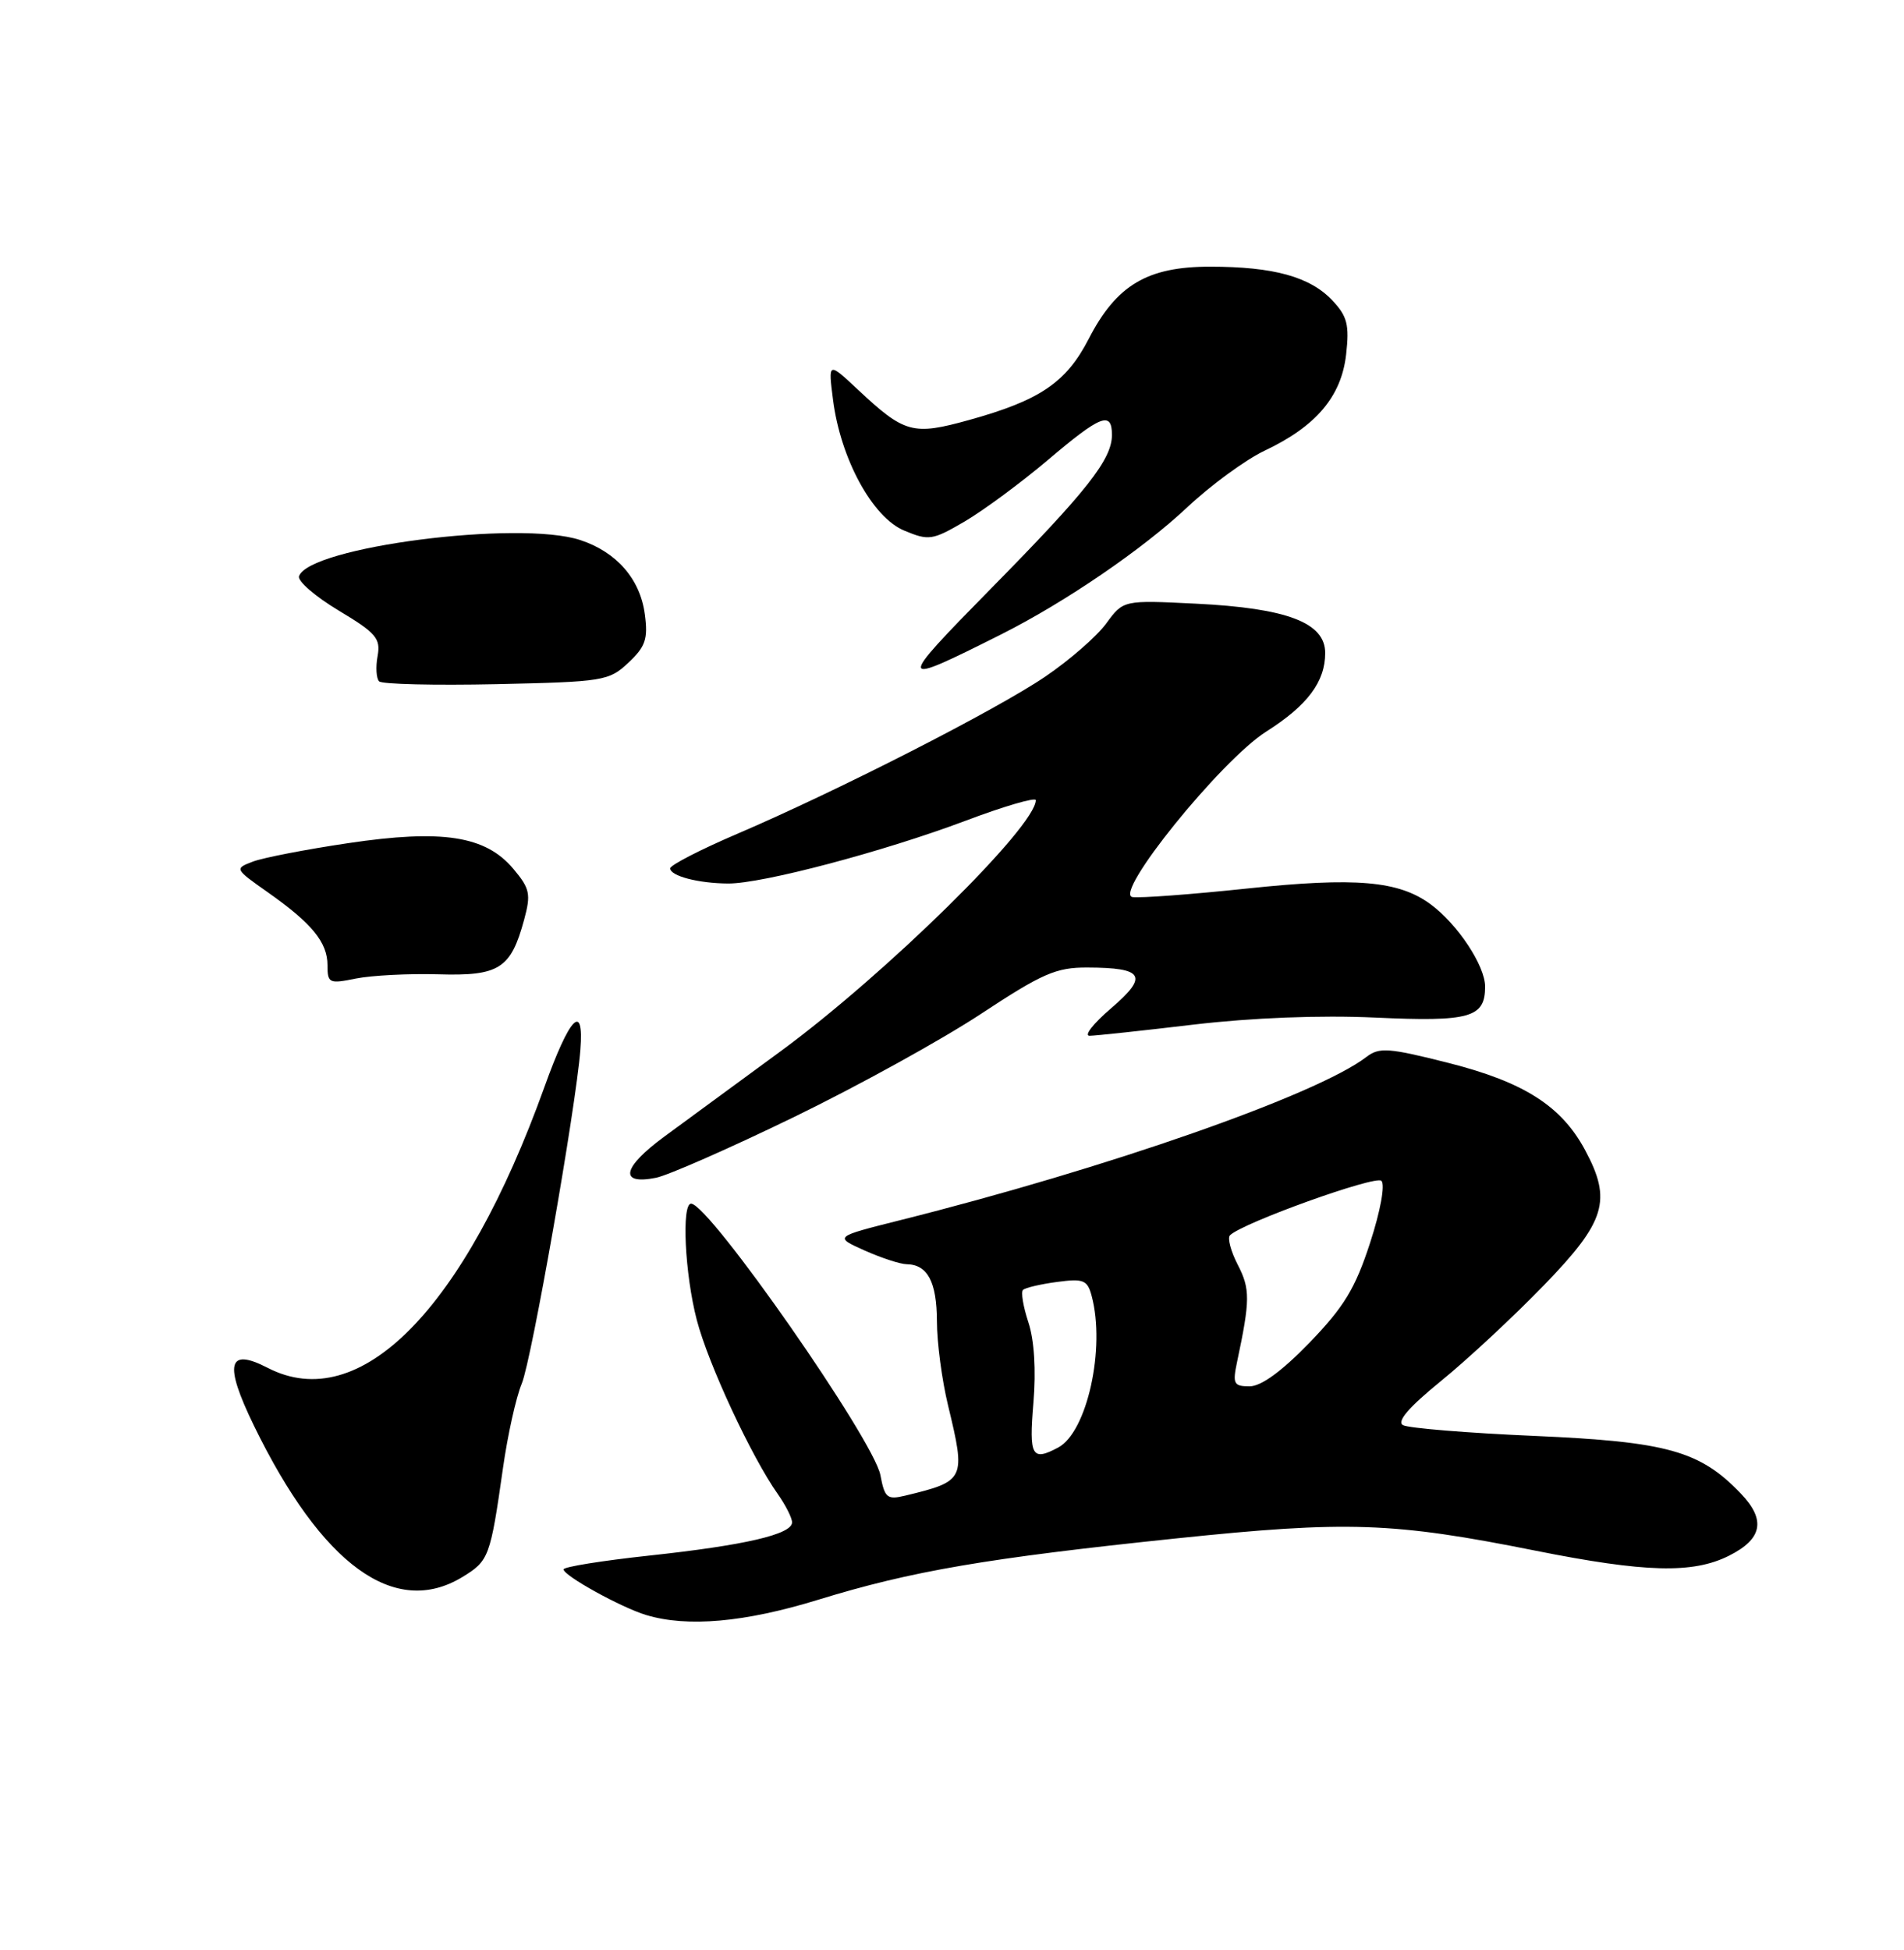 <?xml version="1.0" encoding="UTF-8" standalone="no"?>
<!DOCTYPE svg PUBLIC "-//W3C//DTD SVG 1.1//EN" "http://www.w3.org/Graphics/SVG/1.1/DTD/svg11.dtd" >
<svg xmlns="http://www.w3.org/2000/svg" xmlns:xlink="http://www.w3.org/1999/xlink" version="1.1" viewBox="0 0 250 256">
 <g >
 <path fill="currentColor"
d=" M 107.43 210.02 C 119.71 206.24 129.55 204.56 154.50 201.96 C 176.90 199.63 182.89 199.83 201.63 203.58 C 216.01 206.45 222.26 206.62 227.00 204.25 C 231.42 202.04 231.90 199.54 228.56 196.06 C 223.20 190.47 218.91 189.27 201.50 188.51 C 192.70 188.13 184.93 187.49 184.22 187.10 C 183.36 186.62 184.98 184.74 189.22 181.29 C 192.68 178.48 198.76 172.82 202.75 168.70 C 210.83 160.36 211.67 157.59 208.14 151.01 C 205.04 145.22 200.14 142.08 190.29 139.57 C 182.32 137.55 181.11 137.46 179.41 138.76 C 172.94 143.73 145.37 153.38 118.11 160.21 C 109.52 162.37 109.52 162.37 113.51 164.16 C 115.71 165.14 118.20 165.96 119.05 165.97 C 121.80 166.02 123.00 168.29 123.02 173.45 C 123.02 176.23 123.68 181.20 124.48 184.50 C 126.83 194.25 126.75 194.44 118.86 196.35 C 116.48 196.92 116.16 196.65 115.60 193.66 C 114.73 189.04 93.16 158.10 90.75 158.02 C 89.47 157.98 89.92 167.28 91.49 173.29 C 92.99 179.05 98.67 191.26 102.13 196.15 C 103.16 197.61 104.00 199.28 104.00 199.86 C 104.00 201.43 97.80 202.87 85.25 204.22 C 79.06 204.89 74.00 205.70 74.00 206.03 C 74.00 206.86 81.55 211.03 84.83 212.02 C 90.25 213.66 97.77 212.99 107.43 210.02 Z  M 60.72 207.03 C 64.20 204.91 64.38 204.43 66.05 192.68 C 66.66 188.39 67.76 183.42 68.51 181.64 C 69.80 178.55 75.60 145.51 76.21 137.79 C 76.70 131.49 74.80 133.46 71.49 142.69 C 60.98 171.92 47.26 185.84 35.14 179.57 C 29.90 176.87 29.39 179.03 33.33 187.14 C 42.26 205.48 51.84 212.44 60.72 207.03 Z  M 104.27 146.64 C 112.65 142.57 123.68 136.48 128.78 133.12 C 136.87 127.79 138.66 127.00 142.78 127.02 C 150.20 127.04 150.83 128.13 145.90 132.36 C 143.56 134.36 142.28 135.99 143.07 135.98 C 143.86 135.97 150.01 135.31 156.74 134.51 C 164.38 133.61 173.32 133.26 180.56 133.59 C 193.00 134.16 195.00 133.60 195.00 129.53 C 195.00 126.79 191.41 121.36 187.86 118.73 C 183.67 115.63 178.04 115.14 163.72 116.65 C 156.45 117.42 149.69 117.92 148.70 117.77 C 146.12 117.38 160.31 99.82 166.25 96.05 C 171.67 92.62 174.00 89.51 174.00 85.73 C 174.00 81.74 169.01 79.84 157.00 79.25 C 147.50 78.78 147.50 78.78 145.25 81.85 C 144.01 83.55 140.40 86.69 137.24 88.83 C 130.81 93.20 110.06 103.79 96.75 109.49 C 91.94 111.55 88.00 113.58 88.00 114.00 C 88.00 115.00 91.70 115.97 95.62 115.99 C 100.10 116.01 115.97 111.81 126.75 107.76 C 131.84 105.84 136.00 104.63 136.00 105.05 C 136.00 108.50 116.29 127.89 102.50 138.01 C 97.00 142.04 90.13 147.09 87.22 149.22 C 81.69 153.29 81.23 155.60 86.14 154.62 C 87.73 154.30 95.89 150.71 104.27 146.64 Z  M 57.54 127.91 C 65.55 128.15 67.07 127.18 68.82 120.74 C 69.73 117.38 69.58 116.65 67.40 114.06 C 63.76 109.73 58.09 108.85 45.72 110.69 C 40.19 111.51 34.56 112.60 33.21 113.11 C 30.78 114.04 30.79 114.06 35.13 117.12 C 40.96 121.22 43.00 123.71 43.00 126.72 C 43.00 129.08 43.21 129.18 46.75 128.46 C 48.81 128.05 53.67 127.80 57.54 127.91 Z  M 82.51 87.00 C 84.76 84.89 85.10 83.89 84.67 80.65 C 84.06 76.03 80.97 72.47 76.19 70.90 C 68.16 68.25 40.49 71.81 39.26 75.66 C 39.06 76.29 41.41 78.32 44.48 80.16 C 49.39 83.10 50.00 83.82 49.58 86.13 C 49.31 87.58 49.41 89.07 49.78 89.45 C 50.16 89.83 57.08 89.99 65.16 89.82 C 79.23 89.51 79.96 89.40 82.51 87.00 Z  M 131.50 83.26 C 139.89 79.04 150.04 72.10 155.91 66.58 C 158.99 63.69 163.55 60.35 166.06 59.16 C 172.81 55.97 176.13 52.05 176.75 46.53 C 177.19 42.66 176.90 41.52 174.96 39.46 C 172.03 36.34 167.25 35.01 158.90 35.01 C 150.66 35.00 146.59 37.42 142.95 44.49 C 140.00 50.22 136.54 52.56 127.24 55.14 C 119.85 57.19 118.78 56.90 112.62 51.13 C 108.74 47.50 108.74 47.50 109.38 52.50 C 110.37 60.23 114.55 67.91 118.71 69.65 C 121.97 71.01 122.42 70.94 126.70 68.44 C 129.19 66.97 134.09 63.35 137.59 60.39 C 144.53 54.50 146.00 53.92 146.00 57.10 C 146.00 60.31 142.73 64.46 130.10 77.29 C 117.61 89.99 117.66 90.22 131.50 83.26 Z  M 135.69 184.16 C 136.05 179.89 135.80 175.92 135.03 173.60 C 134.35 171.54 134.03 169.63 134.32 169.35 C 134.60 169.06 136.61 168.59 138.77 168.30 C 142.28 167.83 142.78 168.04 143.34 170.14 C 145.17 176.98 142.74 188.00 138.95 190.03 C 135.48 191.88 135.10 191.20 135.69 184.16 Z  M 162.44 178.75 C 164.15 170.69 164.16 169.21 162.53 166.06 C 161.61 164.28 161.14 162.52 161.50 162.17 C 163.12 160.55 180.60 154.27 181.38 155.02 C 181.89 155.51 181.26 158.98 179.89 163.18 C 177.95 169.14 176.48 171.57 171.96 176.25 C 168.32 180.01 165.60 182.00 164.08 182.00 C 161.98 182.00 161.82 181.68 162.44 178.75 Z "/>
</g>
</svg>